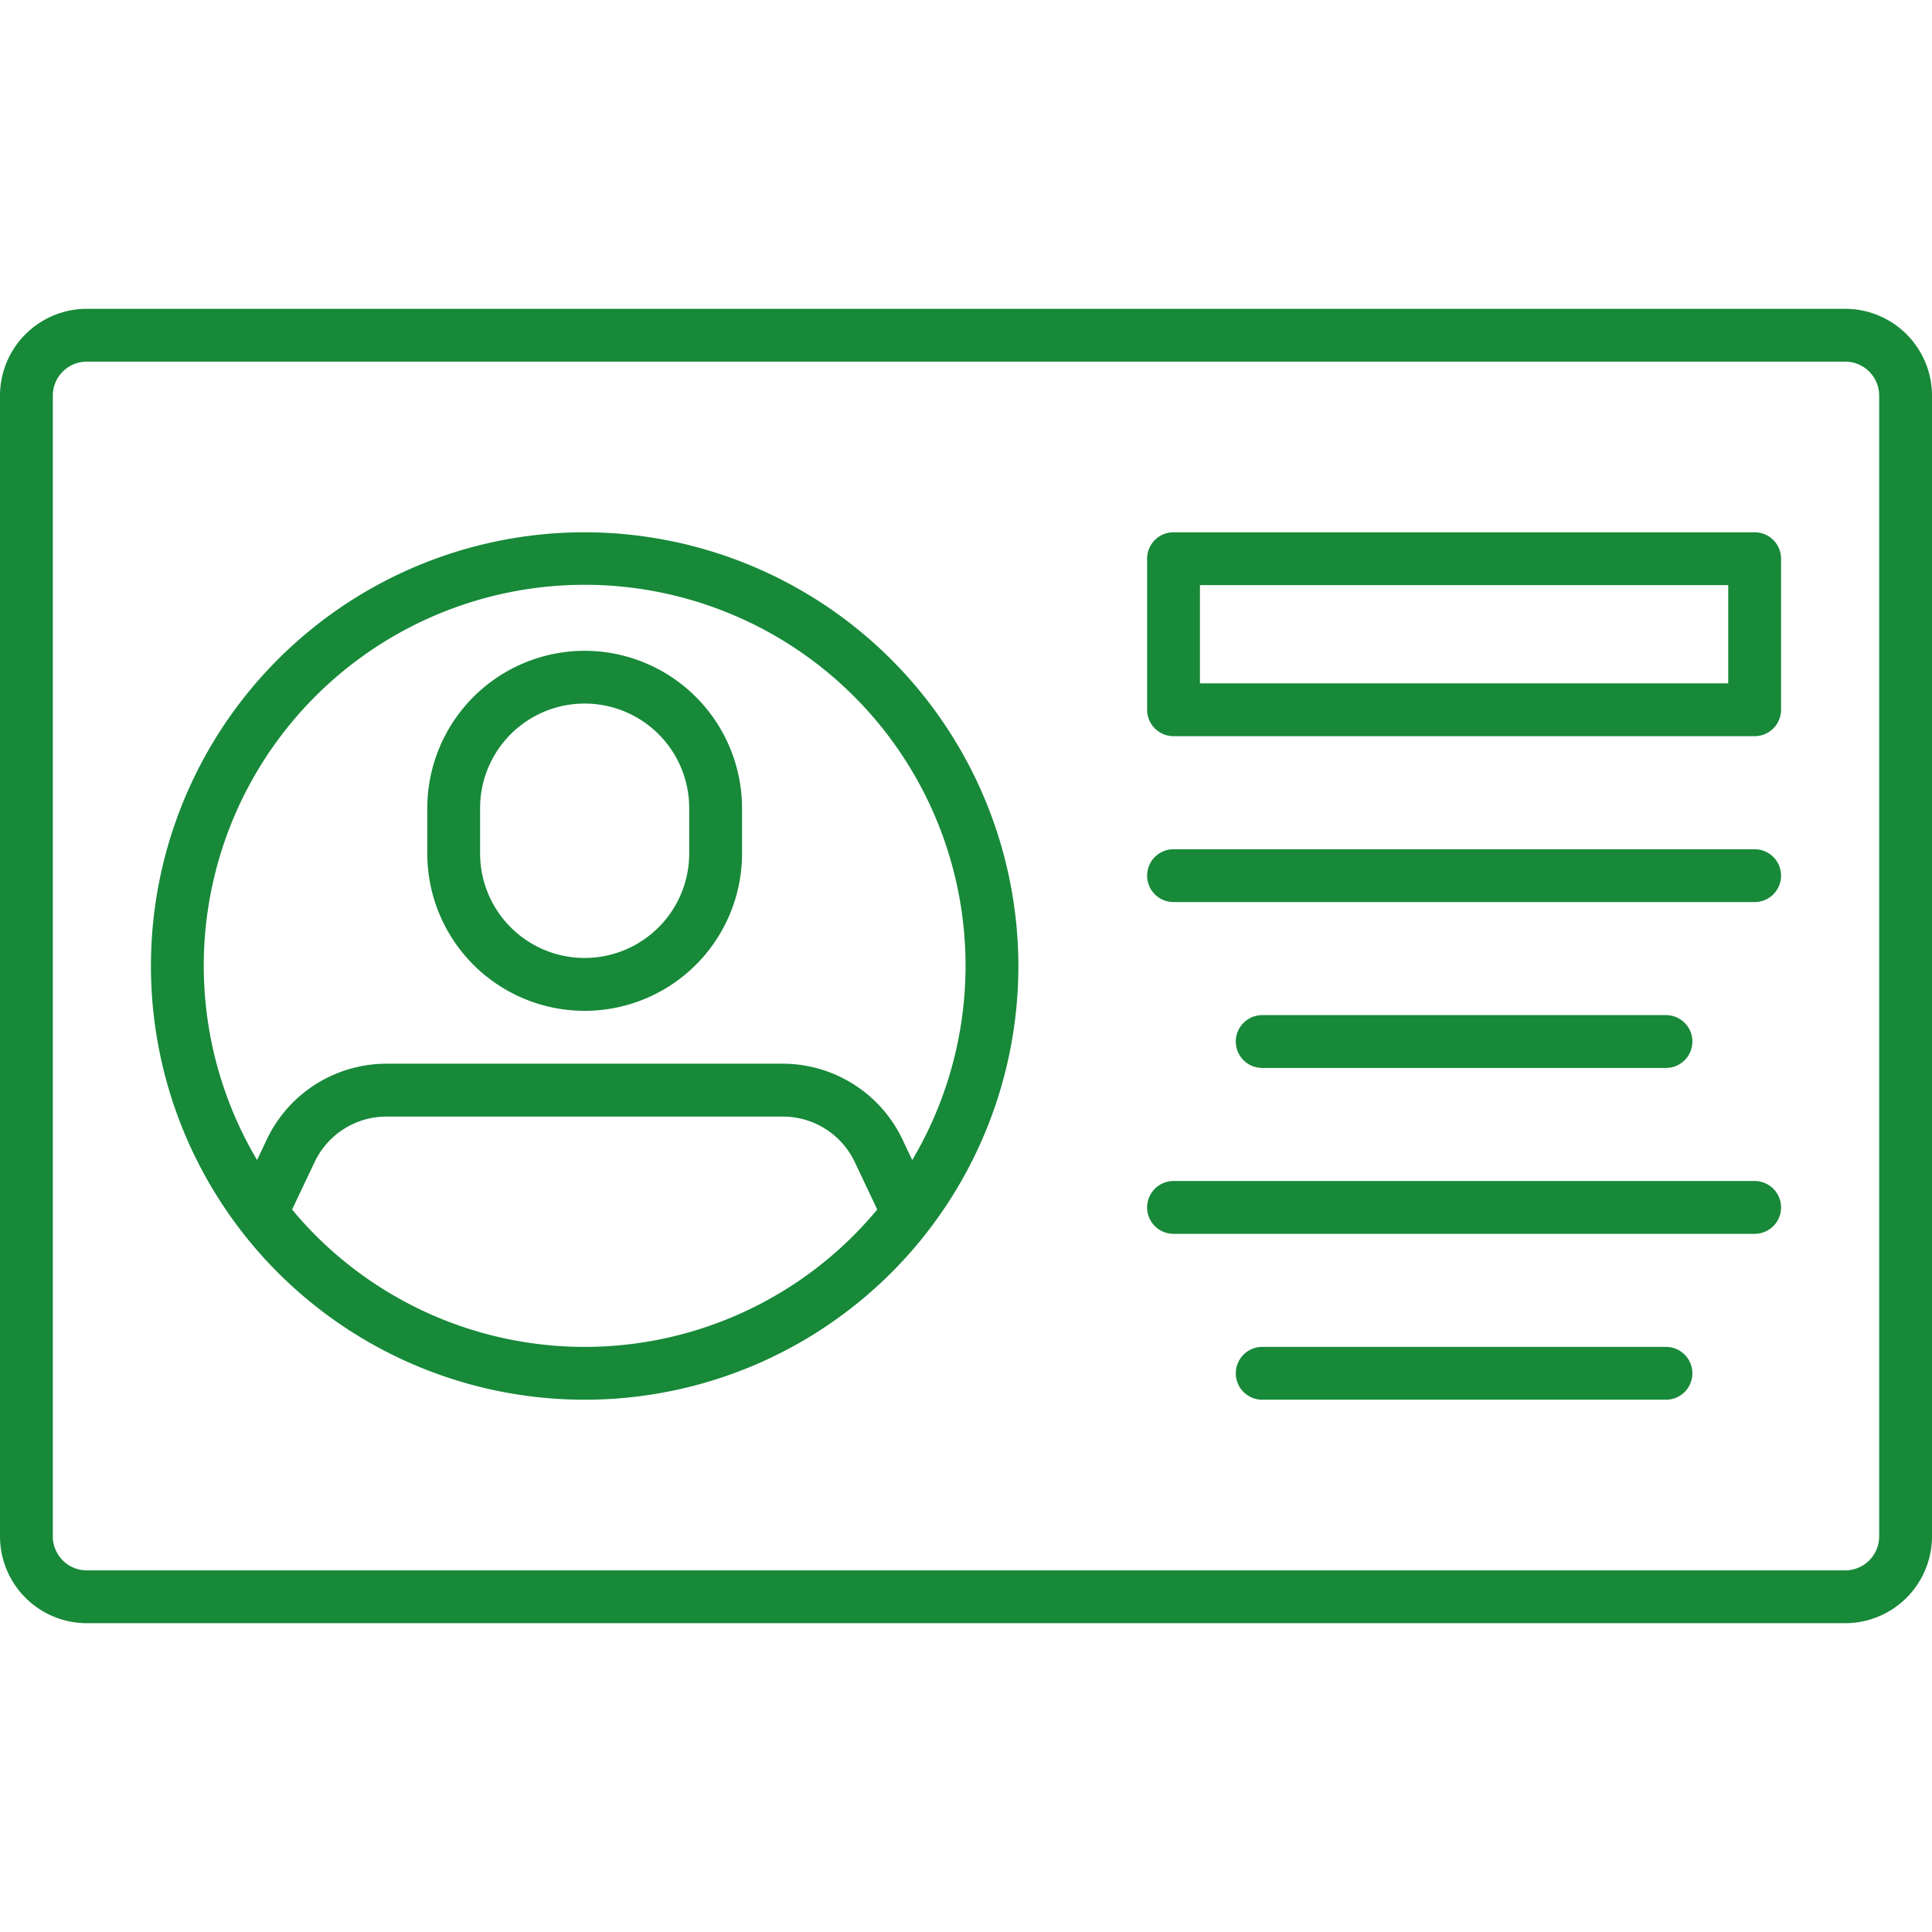 <?xml version="1.0"?>
<svg xmlns="http://www.w3.org/2000/svg" xmlns:xlink="http://www.w3.org/1999/xlink" xmlns:svgjs="http://svgjs.com/svgjs" version="1.1" width="512" height="512" x="0" y="0" viewBox="0 0 128 128" style="enable-background:new 0 0 512 512" xml:space="preserve" class=""><g><g xmlns="http://www.w3.org/2000/svg"><path d="m38.735 35.265a28.735 28.735 0 1 0 28.735 28.735 28.768 28.768 0 0 0 -28.735-28.735zm0 53.97a25.191 25.191 0 0 1 -19.384-9.1l1.5-3.159a5.271 5.271 0 0 1 4.745-3h26.282a5.273 5.273 0 0 1 4.746 3l1.495 3.159a25.191 25.191 0 0 1 -19.384 9.1zm21.7-12.381-.65-1.374a8.789 8.789 0 0 0 -7.91-5.007h-26.284a8.787 8.787 0 0 0 -7.909 5.007l-.65 1.375a25.235 25.235 0 1 1 43.406 0z" fill="#178939" data-original="#000000" style="" class=""/><path d="m38.735 43.117a10.438 10.438 0 0 0 -10.427 10.426v3a10.427 10.427 0 1 0 20.854 0v-3a10.439 10.439 0 0 0 -10.427-10.426zm6.927 13.423a6.927 6.927 0 1 1 -13.854 0v-3a6.927 6.927 0 0 1 13.854 0z" fill="#178939" data-original="#000000" style="" class=""/><path d="m122.25 20.459h-116.5a5.757 5.757 0 0 0 -5.75 5.75v75.582a5.757 5.757 0 0 0 5.75 5.75h116.5a5.757 5.757 0 0 0 5.75-5.75v-75.582a5.757 5.757 0 0 0 -5.75-5.75zm2.25 81.332a2.252 2.252 0 0 1 -2.25 2.25h-116.5a2.252 2.252 0 0 1 -2.25-2.25v-75.582a2.252 2.252 0 0 1 2.25-2.25h116.5a2.252 2.252 0 0 1 2.25 2.25z" fill="#178939" data-original="#000000" style="" class=""/><path d="m116.25 35.265h-38.5a1.751 1.751 0 0 0 -1.75 1.75v10.008a1.75 1.75 0 0 0 1.75 1.75h38.5a1.75 1.75 0 0 0 1.75-1.75v-10.008a1.751 1.751 0 0 0 -1.75-1.75zm-1.75 10.008h-35v-6.508h35z" fill="#178939" data-original="#000000" style="" class=""/><path d="m116.25 56.264h-38.5a1.75 1.75 0 0 0 0 3.5h38.5a1.75 1.75 0 0 0 0-3.5z" fill="#178939" data-original="#000000" style="" class=""/><path d="m110.375 70.754a1.75 1.75 0 0 0 0-3.5h-26.75a1.75 1.75 0 0 0 0 3.5z" fill="#178939" data-original="#000000" style="" class=""/><path d="m116.25 78.245h-38.5a1.75 1.75 0 0 0 0 3.5h38.5a1.75 1.75 0 0 0 0-3.5z" fill="#178939" data-original="#000000" style="" class=""/><path d="m110.375 89.235h-26.75a1.75 1.75 0 0 0 0 3.5h26.75a1.75 1.75 0 0 0 0-3.5z" fill="#178939" data-original="#000000" style="" class=""/></g></g></svg>
